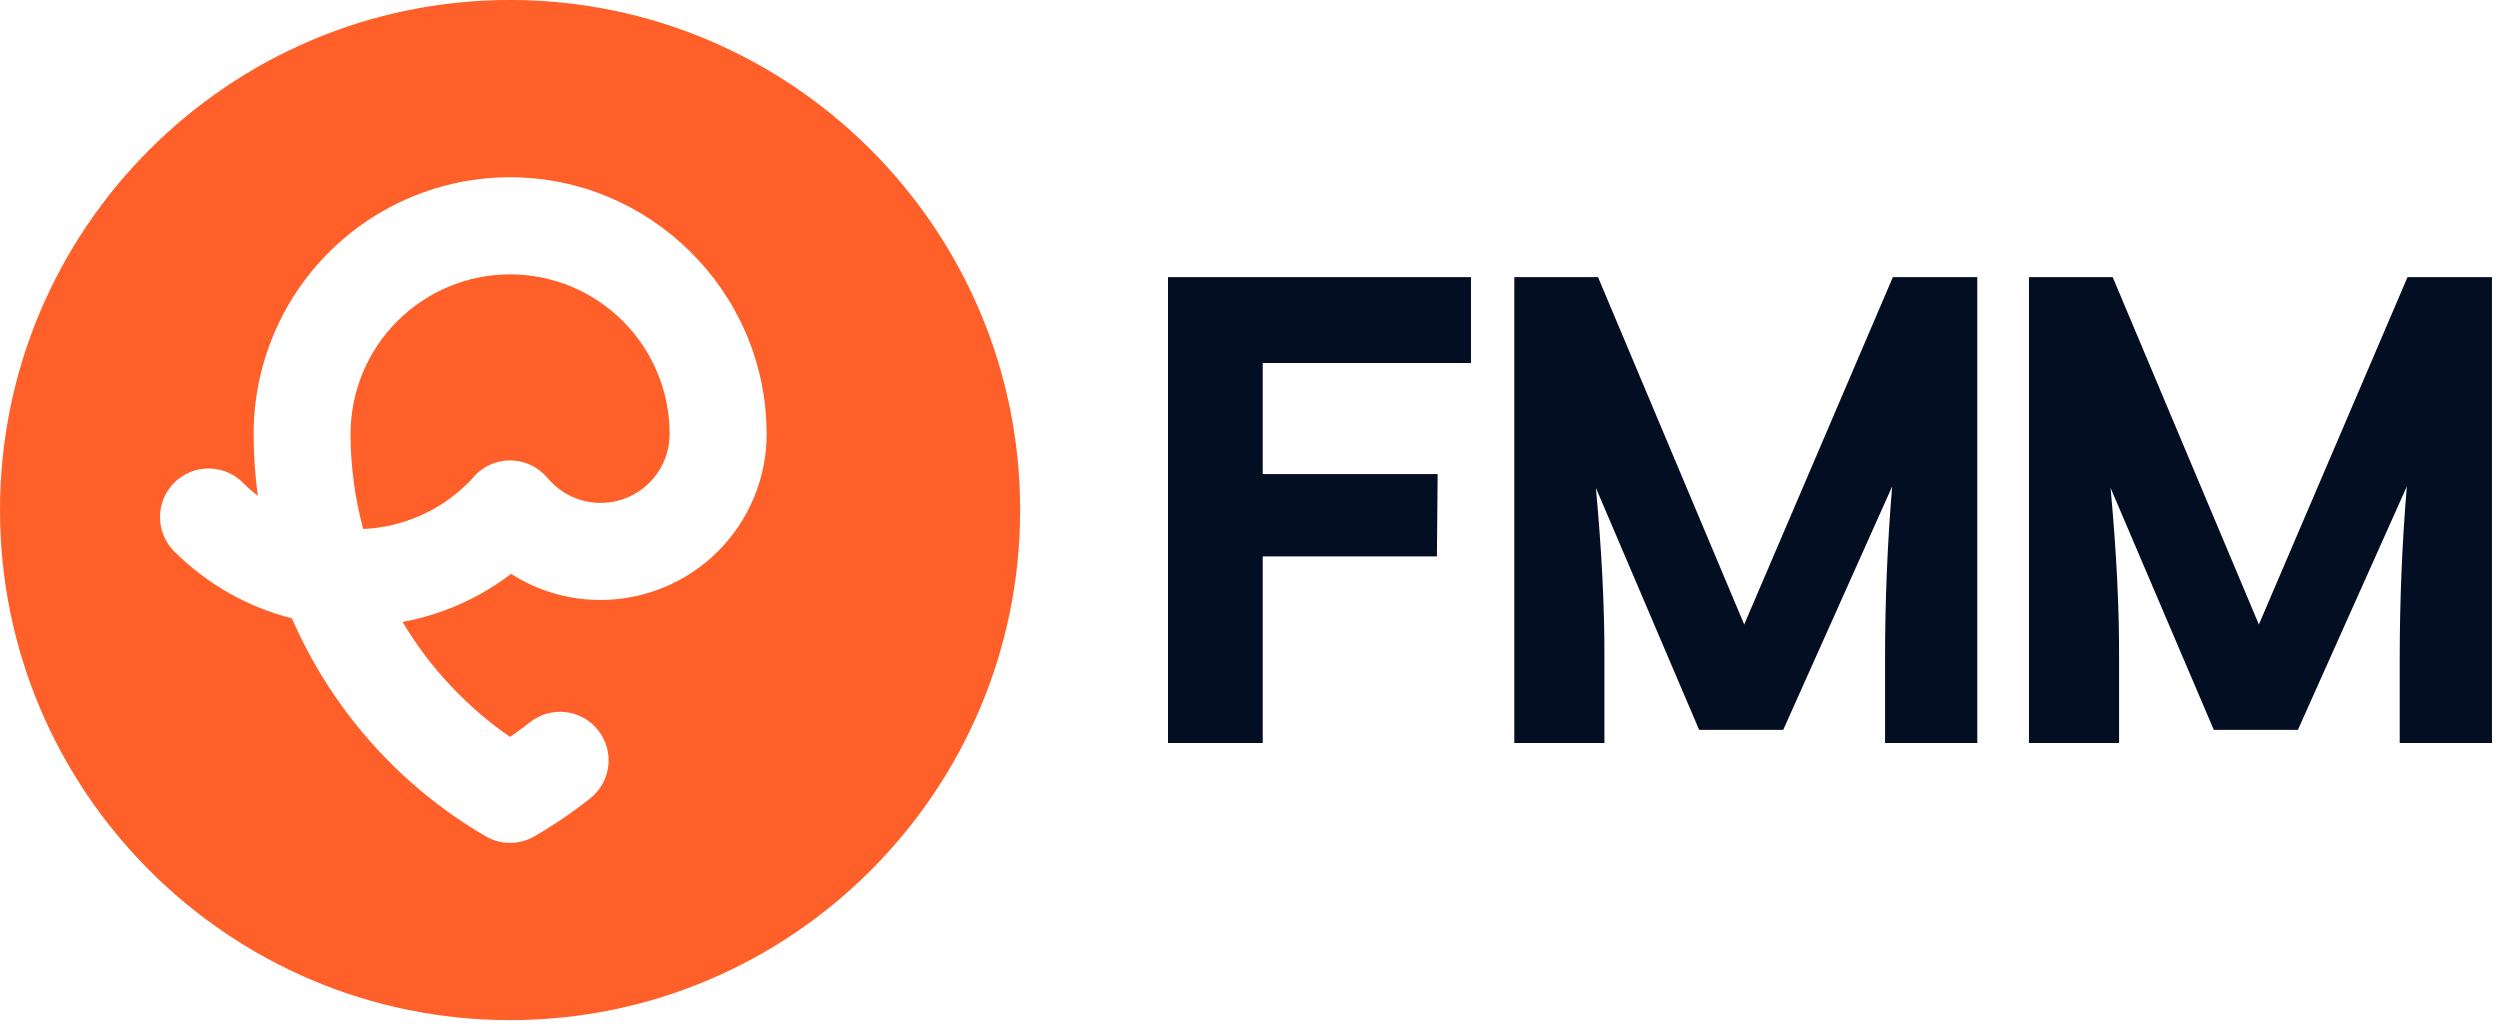 <svg width="254" height="104" viewBox="0 0 254 104" fill="none" xmlns="http://www.w3.org/2000/svg">
<g clip-path="url(#clip0_727_114)">
<path d="M51.824 27.873C47.526 27.878 43.407 29.587 40.368 32.625C37.33 35.664 35.621 39.783 35.616 44.08C35.618 47.345 36.05 50.595 36.902 53.747C40.927 53.569 44.739 51.888 47.585 49.038L47.92 48.694C48.132 48.418 48.372 48.166 48.638 47.942C49.631 47.105 50.914 46.694 52.209 46.795C53.503 46.896 54.706 47.502 55.558 48.482L55.61 48.542C56.526 49.654 57.762 50.458 59.15 50.843C60.538 51.227 62.011 51.176 63.368 50.694C64.726 50.213 65.902 49.325 66.738 48.151C67.573 46.978 68.027 45.576 68.037 44.135C68.035 44.117 68.035 44.099 68.037 44.08C68.032 39.782 66.323 35.661 63.283 32.623C60.243 29.584 56.122 27.876 51.824 27.873Z" fill="#FF6029"/>
<path d="M51.824 -0.002C23.248 -0.002 0 23.246 0 51.822C0 80.397 23.248 103.645 51.824 103.645C80.399 103.645 103.647 80.397 103.647 51.822C103.647 23.246 80.399 -0.002 51.824 -0.002ZM61.023 60.957C57.8 60.964 54.643 60.044 51.929 58.307C48.686 60.778 44.907 62.451 40.897 63.19C43.66 67.822 47.386 71.806 51.822 74.873C52.512 74.399 53.189 73.899 53.842 73.383C54.867 72.571 56.173 72.199 57.473 72.35C58.772 72.501 59.958 73.162 60.77 74.187C61.582 75.213 61.953 76.519 61.803 77.818C61.652 79.117 60.991 80.303 59.965 81.115C58.169 82.536 56.272 83.826 54.29 84.973C53.54 85.407 52.689 85.635 51.822 85.635C50.956 85.635 50.104 85.407 49.354 84.973C40.6 79.873 33.702 72.115 29.66 62.825C25.134 61.673 21.002 59.322 17.7 56.019C16.775 55.093 16.256 53.838 16.256 52.529C16.257 51.221 16.778 49.966 17.703 49.041C18.629 48.116 19.885 47.597 21.194 47.598C22.502 47.599 23.757 48.119 24.682 49.045C25.158 49.521 25.664 49.967 26.197 50.38C25.914 48.294 25.771 46.192 25.77 44.088C25.768 37.175 28.511 30.544 33.397 25.654C38.283 20.763 44.911 18.014 51.824 18.009C66.058 18.009 77.751 29.59 77.887 43.828V43.85C77.887 43.927 77.897 44.003 77.897 44.081C77.892 48.555 76.112 52.844 72.949 56.008C69.786 59.172 65.496 60.952 61.023 60.957Z" fill="#FF6029"/>
</g>
<path d="M128.293 36.882V48.165H146.064L145.992 56.528H128.293V75.488H118.669V28.159H149.452V36.882H128.293Z" fill="#040E23"/>
<path d="M200.893 28.159V75.488H191.521V66.981C191.521 61.069 191.761 55.218 192.242 49.426L181.176 74.154H172.633L162.143 49.571C162.744 56.059 163.032 61.862 163.008 66.981V75.488H153.853V28.159H162.36L177.211 63.448L192.314 28.159H200.893Z" fill="#040E23"/>
<path d="M253.183 28.159V75.488H243.811V66.981C243.811 61.069 244.051 55.218 244.532 49.426L233.466 74.154H224.923L214.433 49.571C215.034 56.059 215.322 61.862 215.298 66.981V75.488H206.143V28.159H214.65L229.501 63.448L244.604 28.159H253.183Z" fill="#040E23"/>
<defs>
<clipPath id="clip0_727_114">
<rect width="103.647" height="103.647" fill="white"/>
</clipPath>
</defs>
</svg>
